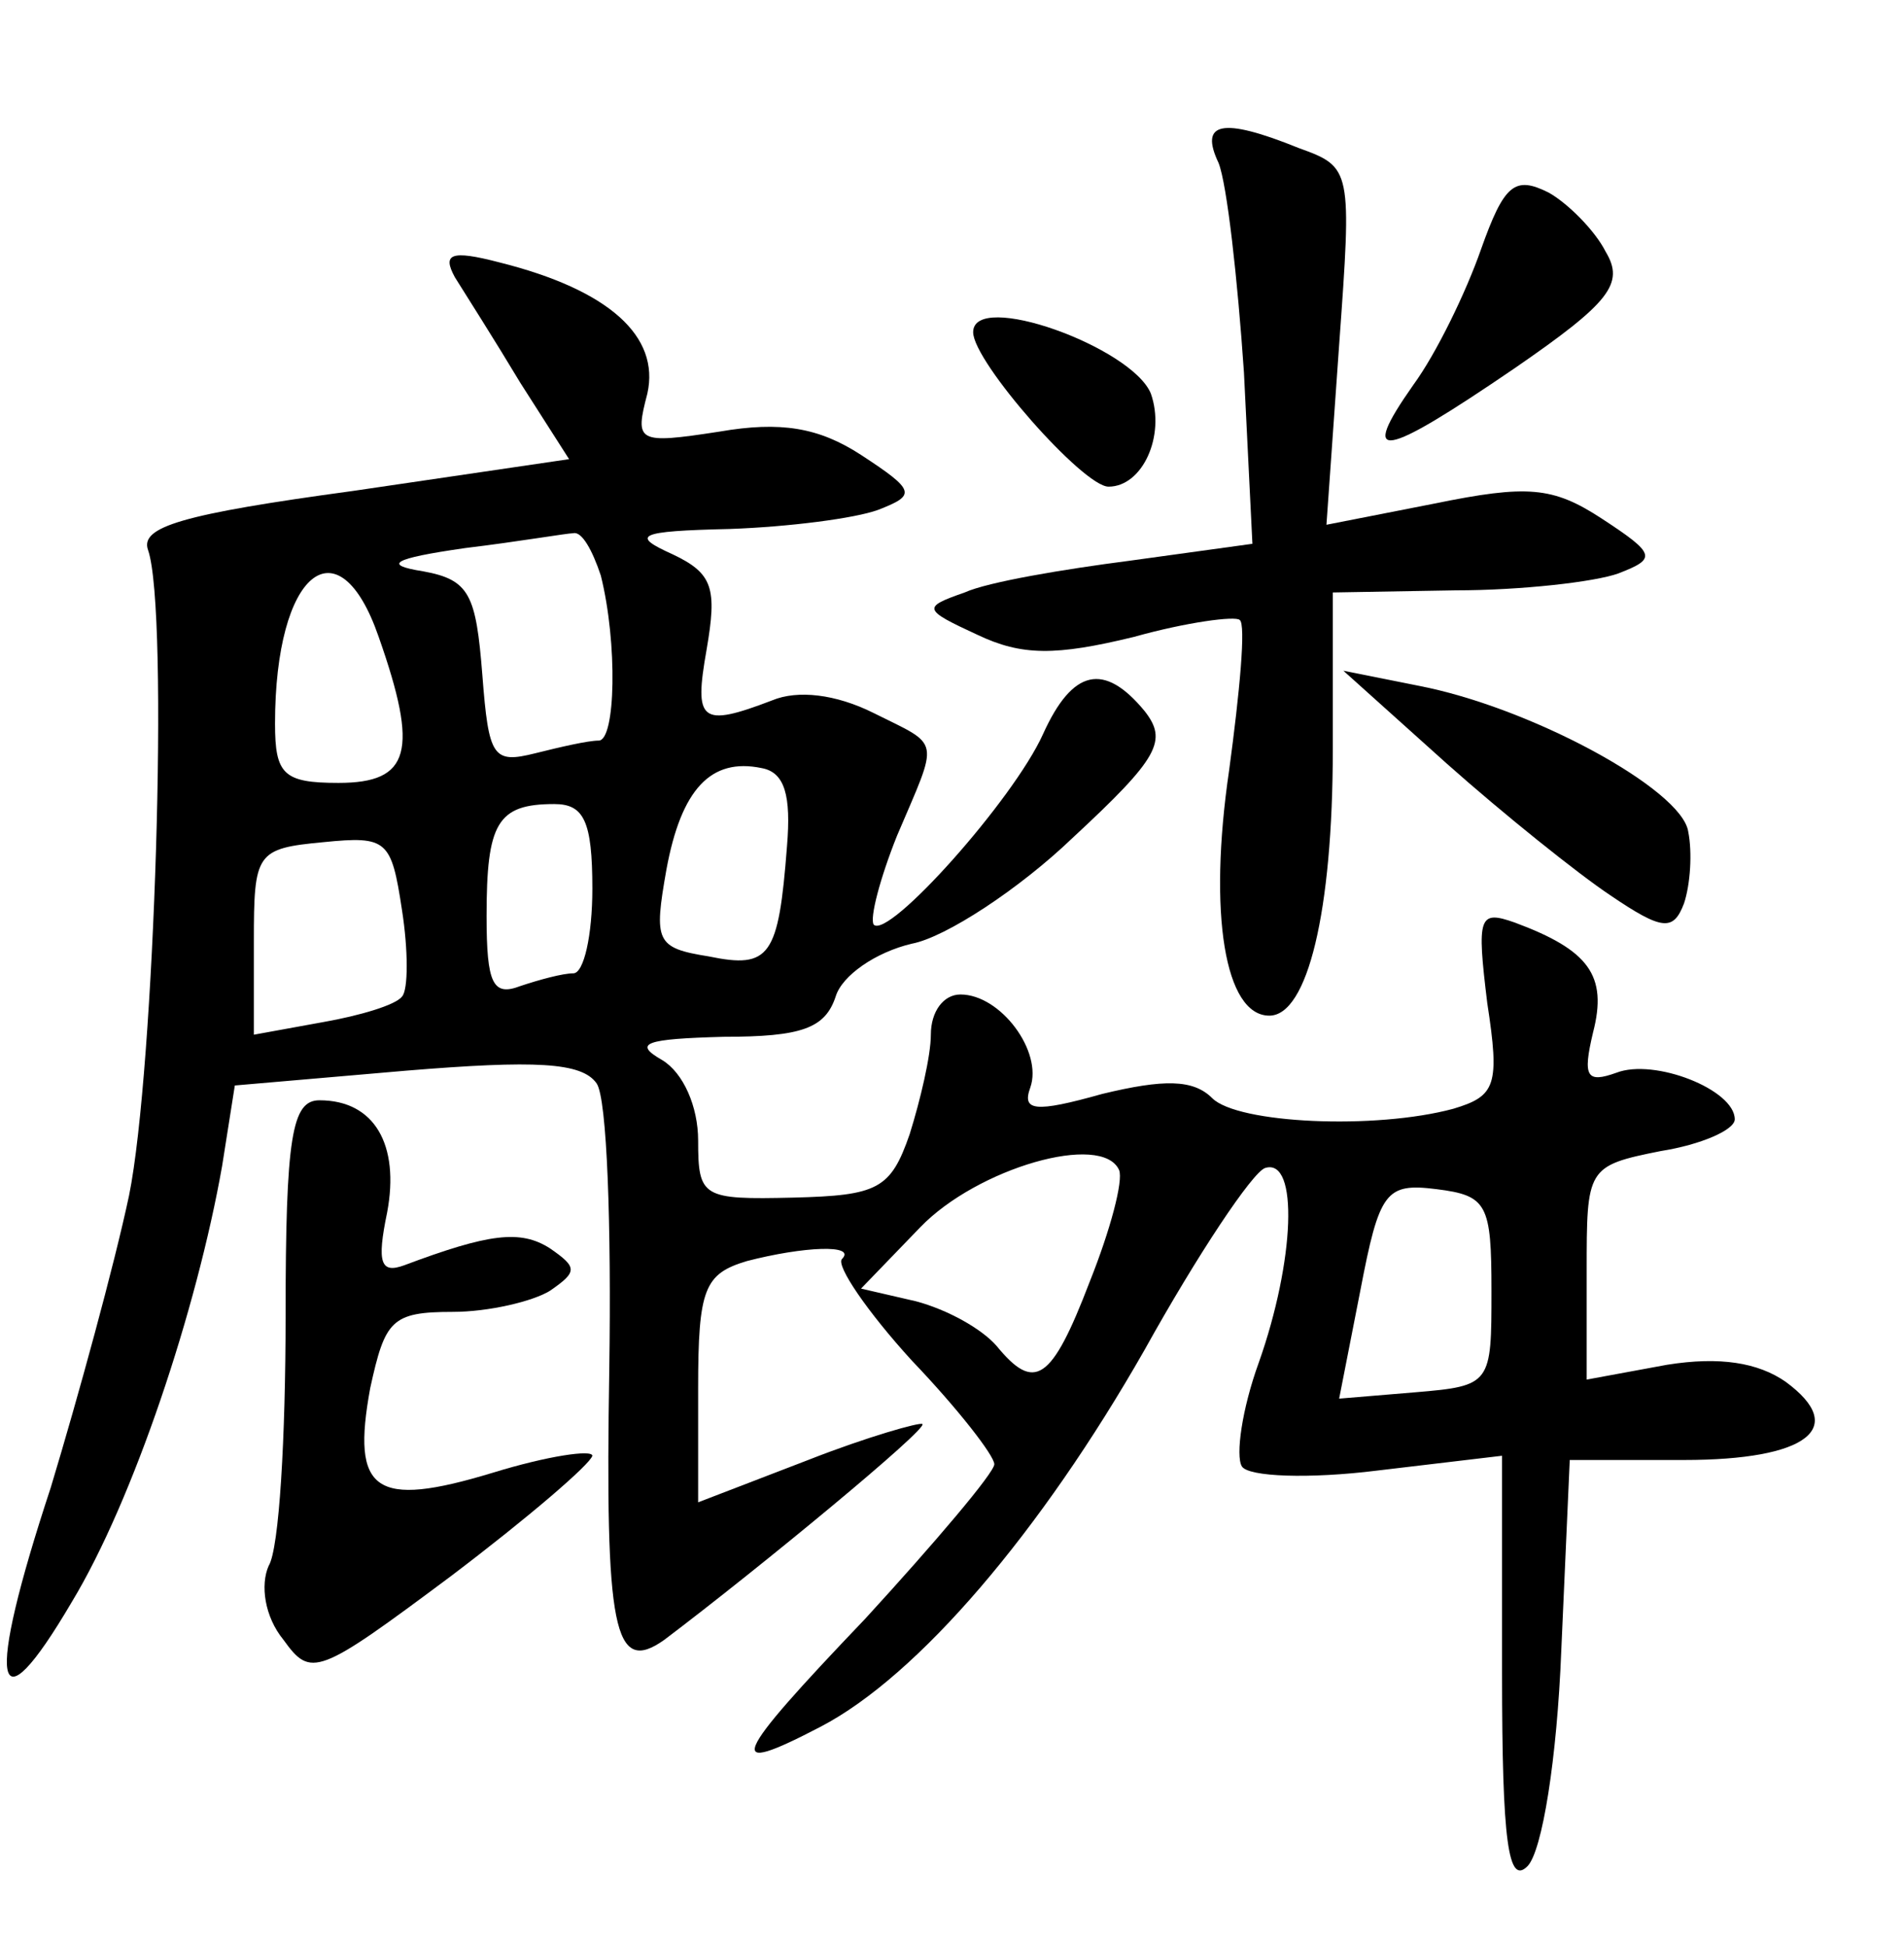 <?xml version="1.0" standalone="no"?>
<!DOCTYPE svg PUBLIC "-//W3C//DTD SVG 20010904//EN"
 "http://www.w3.org/TR/2001/REC-SVG-20010904/DTD/svg10.dtd">
<svg version="1.0" xmlns="http://www.w3.org/2000/svg"
 width="90pt" height="92pt" viewBox="0 0 90 92"
 preserveAspectRatio="xMidYMid meet">
<g transform="translate(0,92) scale(0.1,-0.1)"
fill="#000000" stroke="none">
<path d="M576 843 c4 -10 9 -55 12 -99 l4 -81 -58 -8 c-31 -4 -67 -10 -78 -15
-20 -7 -20 -8 6 -20 21 -10 37 -10 74 -1 25 7 48 10 50 8 3 -2 0 -34 -5 -71
-10 -68 -2 -116 19 -116 18 0 30 49 30 126 l0 74 58 1 c31 0 66 4 77 8 18 7
18 9 -8 26 -23 15 -35 16 -79 7 l-51 -10 6 85 c6 83 6 84 -19 93 -37 15 -47
12 -38 -7z"/>
<path d="M700 802 c-7 -20 -21 -49 -32 -64 -26 -37 -15 -35 48 8 45 31 52 40
43 55 -5 10 -18 23 -27 28 -16 8 -21 4 -32 -27z"/>
<path d="M215 789 c5 -8 19 -30 31 -50 l23 -36 -102 -15 c-81 -11 -101 -17
-97 -28 10 -29 3 -246 -9 -305 -7 -33 -24 -95 -37 -138 -31 -94 -27 -117 10
-54 29 48 59 138 71 206 l6 38 81 7 c61 5 83 4 90 -6 5 -7 7 -68 6 -135 -2
-123 2 -145 26 -128 45 34 125 100 122 102 -1 1 -26 -6 -54 -17 l-52 -20 0 54
c0 47 3 54 23 60 27 7 52 8 45 1 -3 -3 12 -25 33 -48 22 -23 39 -45 39 -49 0
-4 -28 -37 -61 -73 -64 -67 -67 -75 -21 -51 46 24 104 92 153 178 25 45 51 84
57 86 16 5 14 -44 -3 -92 -8 -22 -11 -44 -8 -49 3 -5 32 -6 64 -2 l59 7 0
-103 c0 -80 3 -100 12 -91 7 7 14 51 16 102 l4 90 54 0 c58 0 78 15 48 37 -13
9 -31 12 -56 8 l-38 -7 0 51 c0 49 0 50 35 57 19 3 35 10 35 15 0 14 -38 29
-56 22 -14 -5 -16 -2 -11 19 7 27 -2 39 -37 52 -17 6 -18 3 -13 -38 6 -39 4
-44 -16 -50 -37 -10 -102 -7 -114 5 -9 9 -23 9 -52 2 -32 -9 -38 -8 -34 3 6
17 -14 44 -33 44 -8 0 -14 -8 -14 -19 0 -10 -5 -31 -10 -47 -9 -26 -15 -29
-55 -30 -43 -1 -45 0 -45 27 0 16 -7 32 -17 38 -14 8 -8 10 29 11 37 0 48 4
53 19 3 10 19 21 36 25 16 3 51 26 76 50 41 38 45 46 34 60 -19 23 -34 20 -48
-11 -14 -31 -73 -97 -80 -90 -2 3 3 22 11 42 20 47 21 42 -11 58 -18 9 -36 11
-48 6 -34 -13 -37 -10 -31 24 5 29 3 36 -16 45 -20 9 -17 11 27 12 28 1 59 5
70 9 18 7 18 9 -8 26 -20 13 -38 16 -67 11 -39 -6 -40 -5 -34 18 6 27 -18 49
-70 62 -23 6 -27 4 -21 -7z m69 -141 c8 -32 7 -78 -1 -78 -5 0 -18 -3 -30 -6
-20 -5 -22 -2 -25 37 -3 38 -6 45 -28 49 -19 3 -15 6 20 11 25 3 48 7 51 7 4
1 9 -8 13 -20z m-105 -29 c19 -54 15 -69 -19 -69 -26 0 -30 4 -30 28 0 72 30
96 49 41z m193 -99 c-4 -52 -8 -58 -37 -52 -25 4 -26 7 -20 41 7 38 21 53 45
48 11 -2 14 -13 12 -37z m-92 -20 c0 -22 -4 -40 -9 -40 -5 0 -16 -3 -25 -6
-13 -5 -16 1 -16 33 0 44 5 53 32 53 14 0 18 -8 18 -40z m-90 -51 c-3 -4 -20
-9 -37 -12 l-33 -6 0 44 c0 42 1 44 33 47 30 3 32 1 37 -32 3 -19 3 -38 0 -41z
m325 -135 c-18 -47 -26 -52 -44 -30 -7 8 -23 17 -38 21 l-26 6 28 29 c27 28
86 45 94 27 2 -5 -4 -28 -14 -53z m190 -4 c0 -44 0 -45 -36 -48 l-36 -3 10 51
c9 47 12 51 36 48 24 -3 26 -7 26 -48z"/>
<path d="M460 763 c0 -14 52 -73 64 -73 16 0 27 24 20 44 -9 22 -84 49 -84 29z"/>
<path d="M684 559 c27 -24 62 -52 77 -62 25 -17 30 -17 35 -4 3 9 4 24 2 34
-3 20 -75 59 -128 69 l-35 7 49 -44z"/>
<path d="M135 298 c0 -57 -3 -110 -8 -118 -4 -9 -2 -24 7 -35 13 -18 16 -17
79 30 37 28 66 53 67 57 0 3 -21 0 -47 -8 -56 -17 -67 -9 -58 40 7 32 10 36
39 36 17 0 38 5 46 10 13 9 13 11 0 20 -14 9 -29 7 -69 -8 -11 -4 -13 1 -8 25
6 32 -6 53 -32 53 -13 0 -16 -17 -16 -102z"/>
</g>
</svg>
